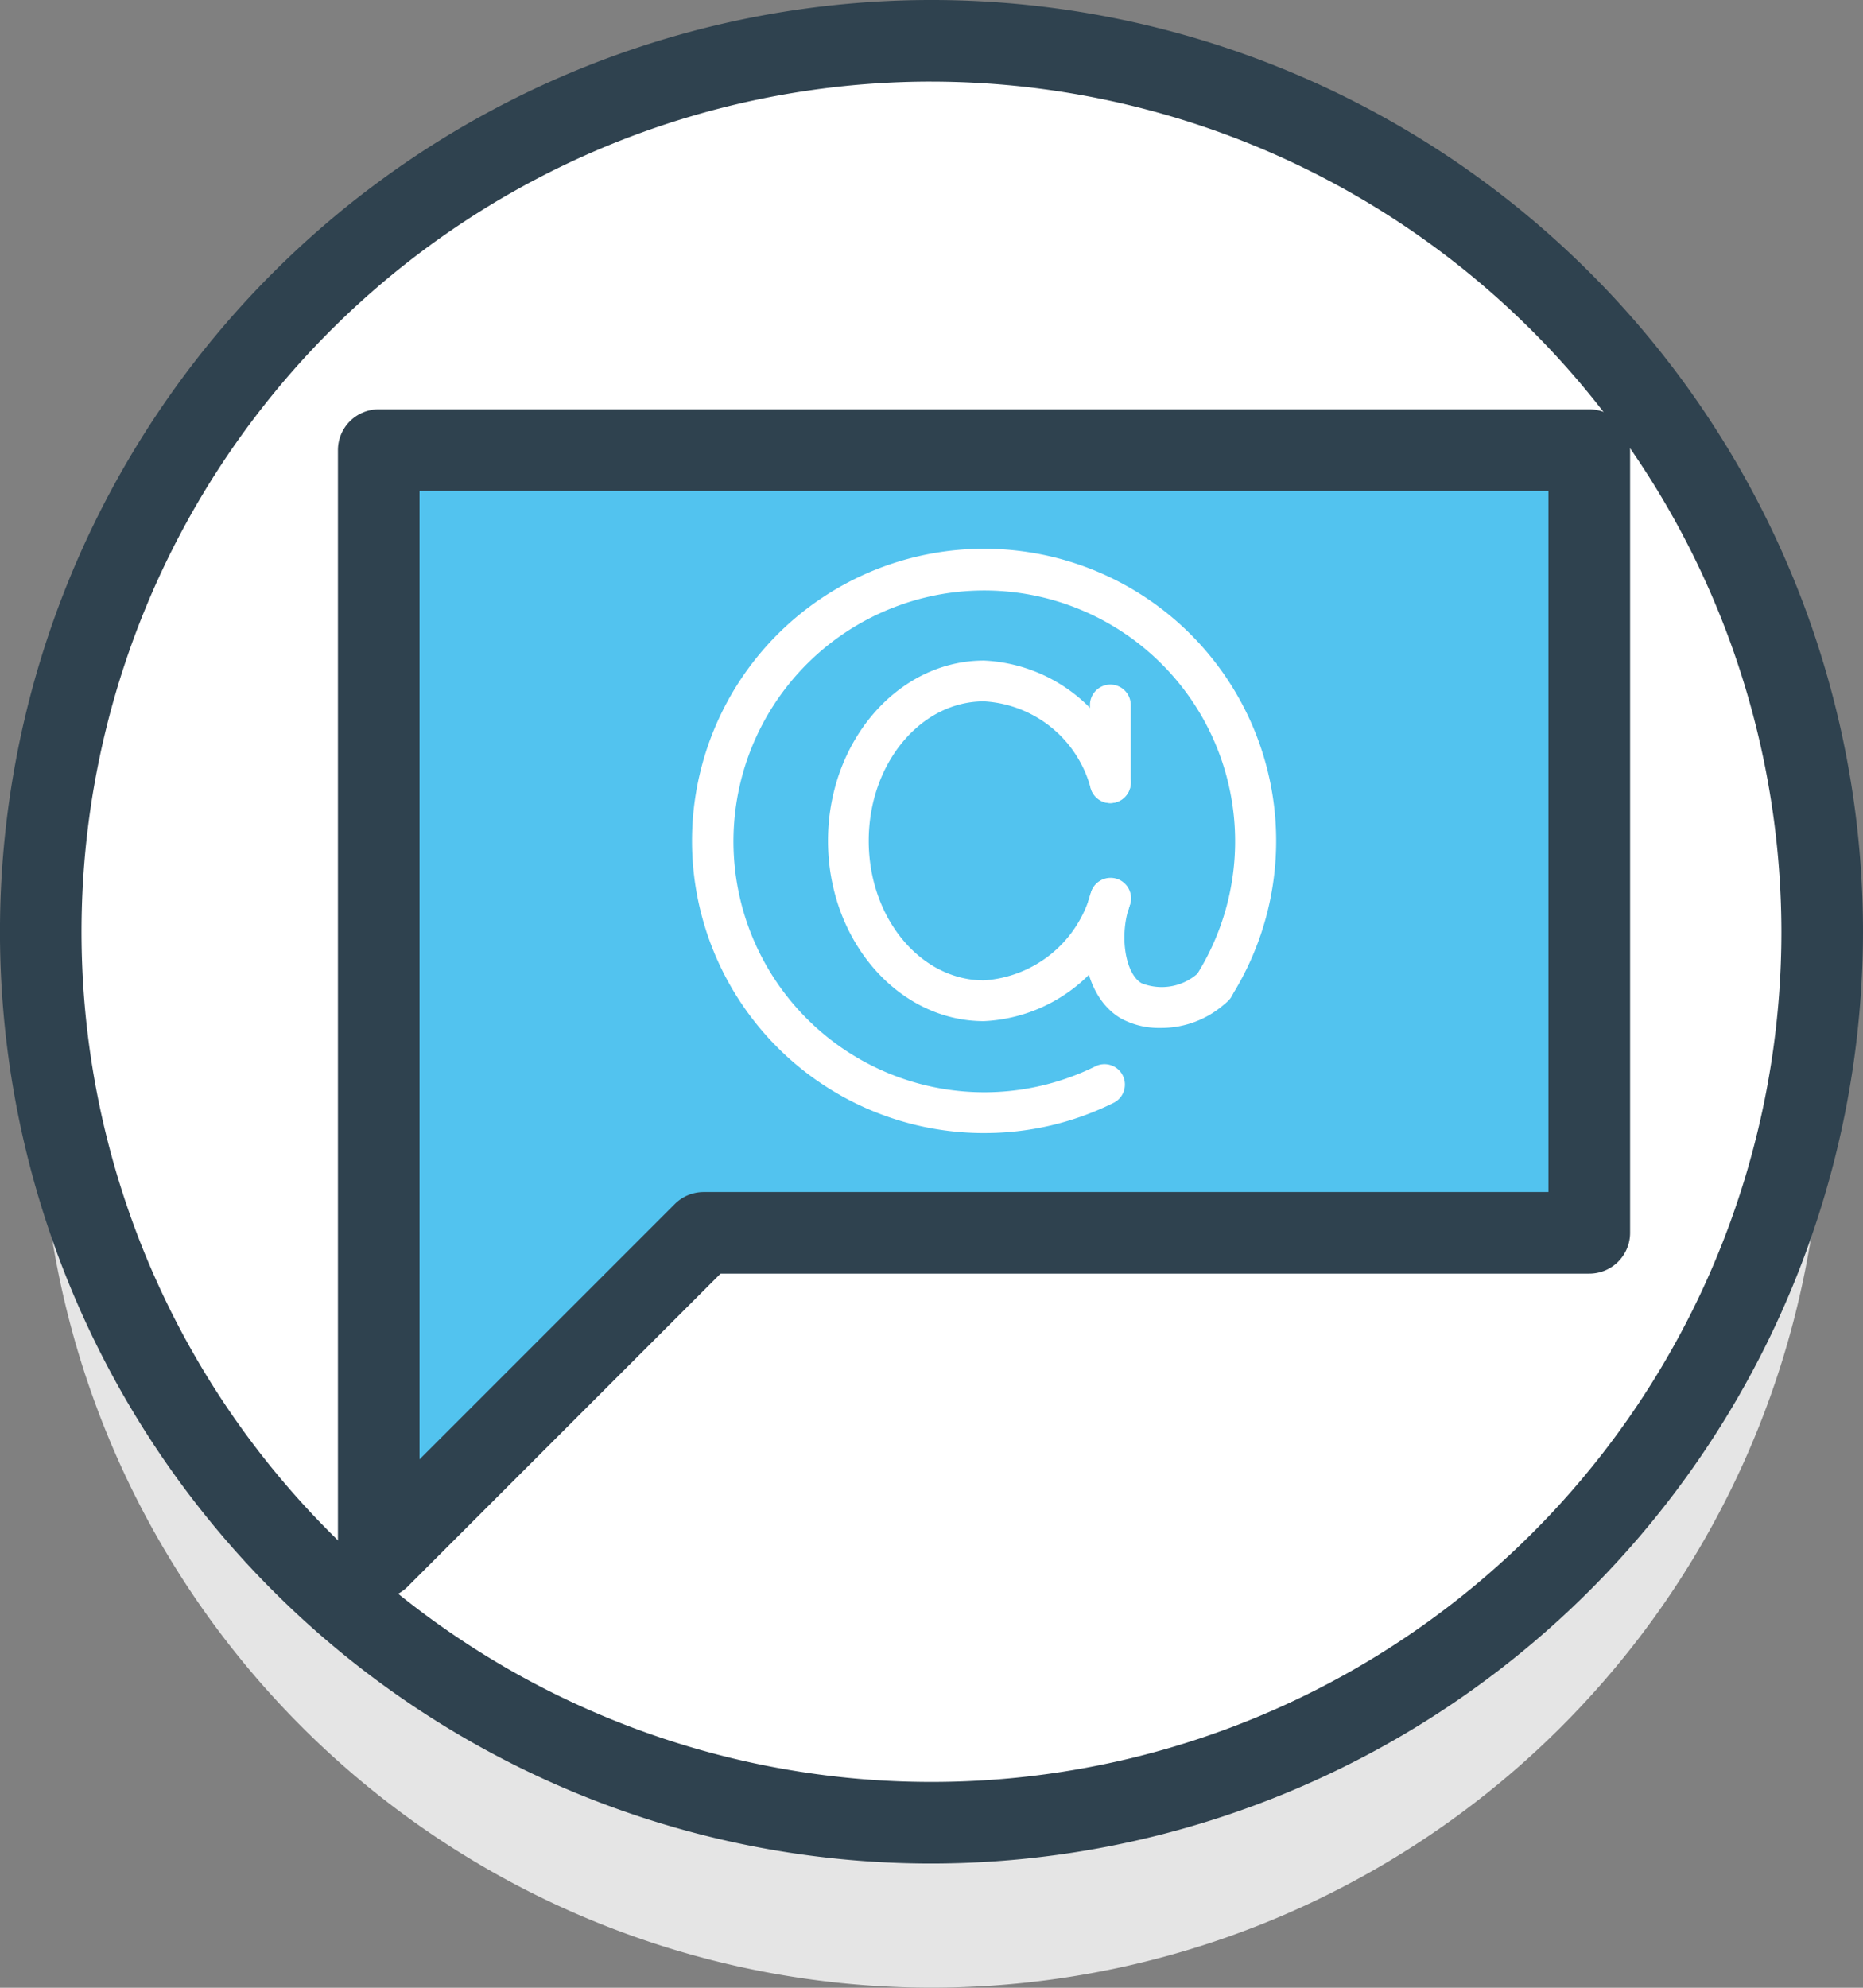 <svg id="Group_15166" data-name="Group 15166" xmlns="http://www.w3.org/2000/svg" xmlns:xlink="http://www.w3.org/1999/xlink" width="76.823" height="81.944" viewBox="0 0 76.823 81.944">
  <rect x="0" y="0" width="76.823" height="81.944" fill="#808080" stroke="none"/>
  <defs>
    <clipPath id="clip-path">
      <rect id="Rectangle_4914" data-name="Rectangle 4914" width="76.823" height="81.944" fill="none"/>
    </clipPath>
  </defs>
  <g id="Group_15160" data-name="Group 15160" clip-path="url(#clip-path)">
    <path id="Path_23270" data-name="Path 23270" d="M74.459,41.773A36.73,36.73,0,1,0,37.729,78.5a36.73,36.73,0,0,0,36.73-36.73" transform="translate(0.682 3.441)" fill="#e5e5e5"/>
    <path id="Path_23271" data-name="Path 23271" d="M74.459,37.73a36.73,36.73,0,1,0-36.73,36.73,36.73,36.73,0,0,0,36.73-36.73" transform="translate(0.682 0.682)" fill="#fff"/>
    <path id="Path_23272" data-name="Path 23272" d="M38.411,76.824A38.412,38.412,0,1,1,76.823,38.412,38.455,38.455,0,0,1,38.411,76.824m0-73.46A35.048,35.048,0,1,0,73.458,38.412,35.087,35.087,0,0,0,38.411,3.365" fill="#2f424f"/>
    <path id="Path_23273" data-name="Path 23273" d="M9.283,11.03V56.7l13.4-13.4H59.2V11.03Z" transform="translate(6.334 7.526)" fill="#52c3ef"/>
    <path id="Path_23274" data-name="Path 23274" d="M9.965,59.061a1.681,1.681,0,0,1-1.682-1.682V11.712A1.682,1.682,0,0,1,9.965,10.03H59.885a1.682,1.682,0,0,1,1.682,1.682V43.979a1.682,1.682,0,0,1-1.682,1.682H24.061L11.155,58.568a1.683,1.683,0,0,1-1.189.493m1.682-45.666V53.318L22.176,42.79a1.682,1.682,0,0,1,1.189-.493H58.2v-28.9Z" transform="translate(5.652 6.844)" fill="#2f424f"/>
    <path id="Path_23275" data-name="Path 23275" d="M38.12,31.166a11.2,11.2,0,1,0-4.505,4.039Z" transform="translate(11.912 9.513)" fill="#52c3ef"/>
    <path id="Path_23276" data-name="Path 23276" d="M29.007,37.539A12.044,12.044,0,1,1,39.171,31.96a.842.842,0,0,1-1.42-.905,10.343,10.343,0,1,0-4.165,3.738.841.841,0,1,1,.742,1.509,11.926,11.926,0,0,1-5.321,1.236" transform="translate(11.571 9.172)" fill="#fff"/>
    <path id="Path_23277" data-name="Path 23277" d="M31.6,20.879a5.7,5.7,0,0,0-5.21-4.194c-3.089,0-5.592,2.951-5.592,6.593s2.5,6.591,5.592,6.591a5.706,5.706,0,0,0,5.222-4.228Z" transform="translate(14.189 11.384)" fill="#52c3ef"/>
    <path id="Path_23278" data-name="Path 23278" d="M26.729,31.053c-3.546,0-6.433-3.334-6.433-7.434s2.887-7.432,6.433-7.432a6.562,6.562,0,0,1,6.008,4.769.841.841,0,1,1-1.6.53,4.833,4.833,0,0,0-4.411-3.617c-2.621,0-4.751,2.579-4.751,5.75s2.13,5.752,4.751,5.752a4.9,4.9,0,0,0,4.421-3.649.842.842,0,0,1,1.6.523,6.57,6.57,0,0,1-6.021,4.808" transform="translate(13.848 11.044)" fill="#fff"/>
    <path id="Path_23279" data-name="Path 23279" d="M31.567,25.662a3.054,3.054,0,0,1-3.383.575c-1.139-.665-1.388-2.734-.851-4.228Z" transform="translate(18.465 15.018)" fill="#52c3ef"/>
    <path id="Path_23280" data-name="Path 23280" d="M29.724,27.7a3.273,3.273,0,0,1-1.622-.392c-1.583-.925-1.866-3.44-1.218-5.24a.841.841,0,0,1,1.583.569c-.441,1.225-.2,2.818.483,3.218a2.243,2.243,0,0,0,2.364-.444A.841.841,0,1,1,32.5,26.6a3.955,3.955,0,0,1-2.779,1.1" transform="translate(18.122 14.677)" fill="#fff"/>
    <path id="Path_23281" data-name="Path 23281" d="M27.217,20.476v0Z" transform="translate(18.57 11.788)" fill="#52c3ef"/>
    <path id="Path_23282" data-name="Path 23282" d="M27.558,21.658a.841.841,0,0,1-.841-.841v-3.2a.841.841,0,1,1,1.682,0v3.2a.841.841,0,0,1-.841.841" transform="translate(18.229 11.446)" fill="#fff"/>
  </g>
</svg>
